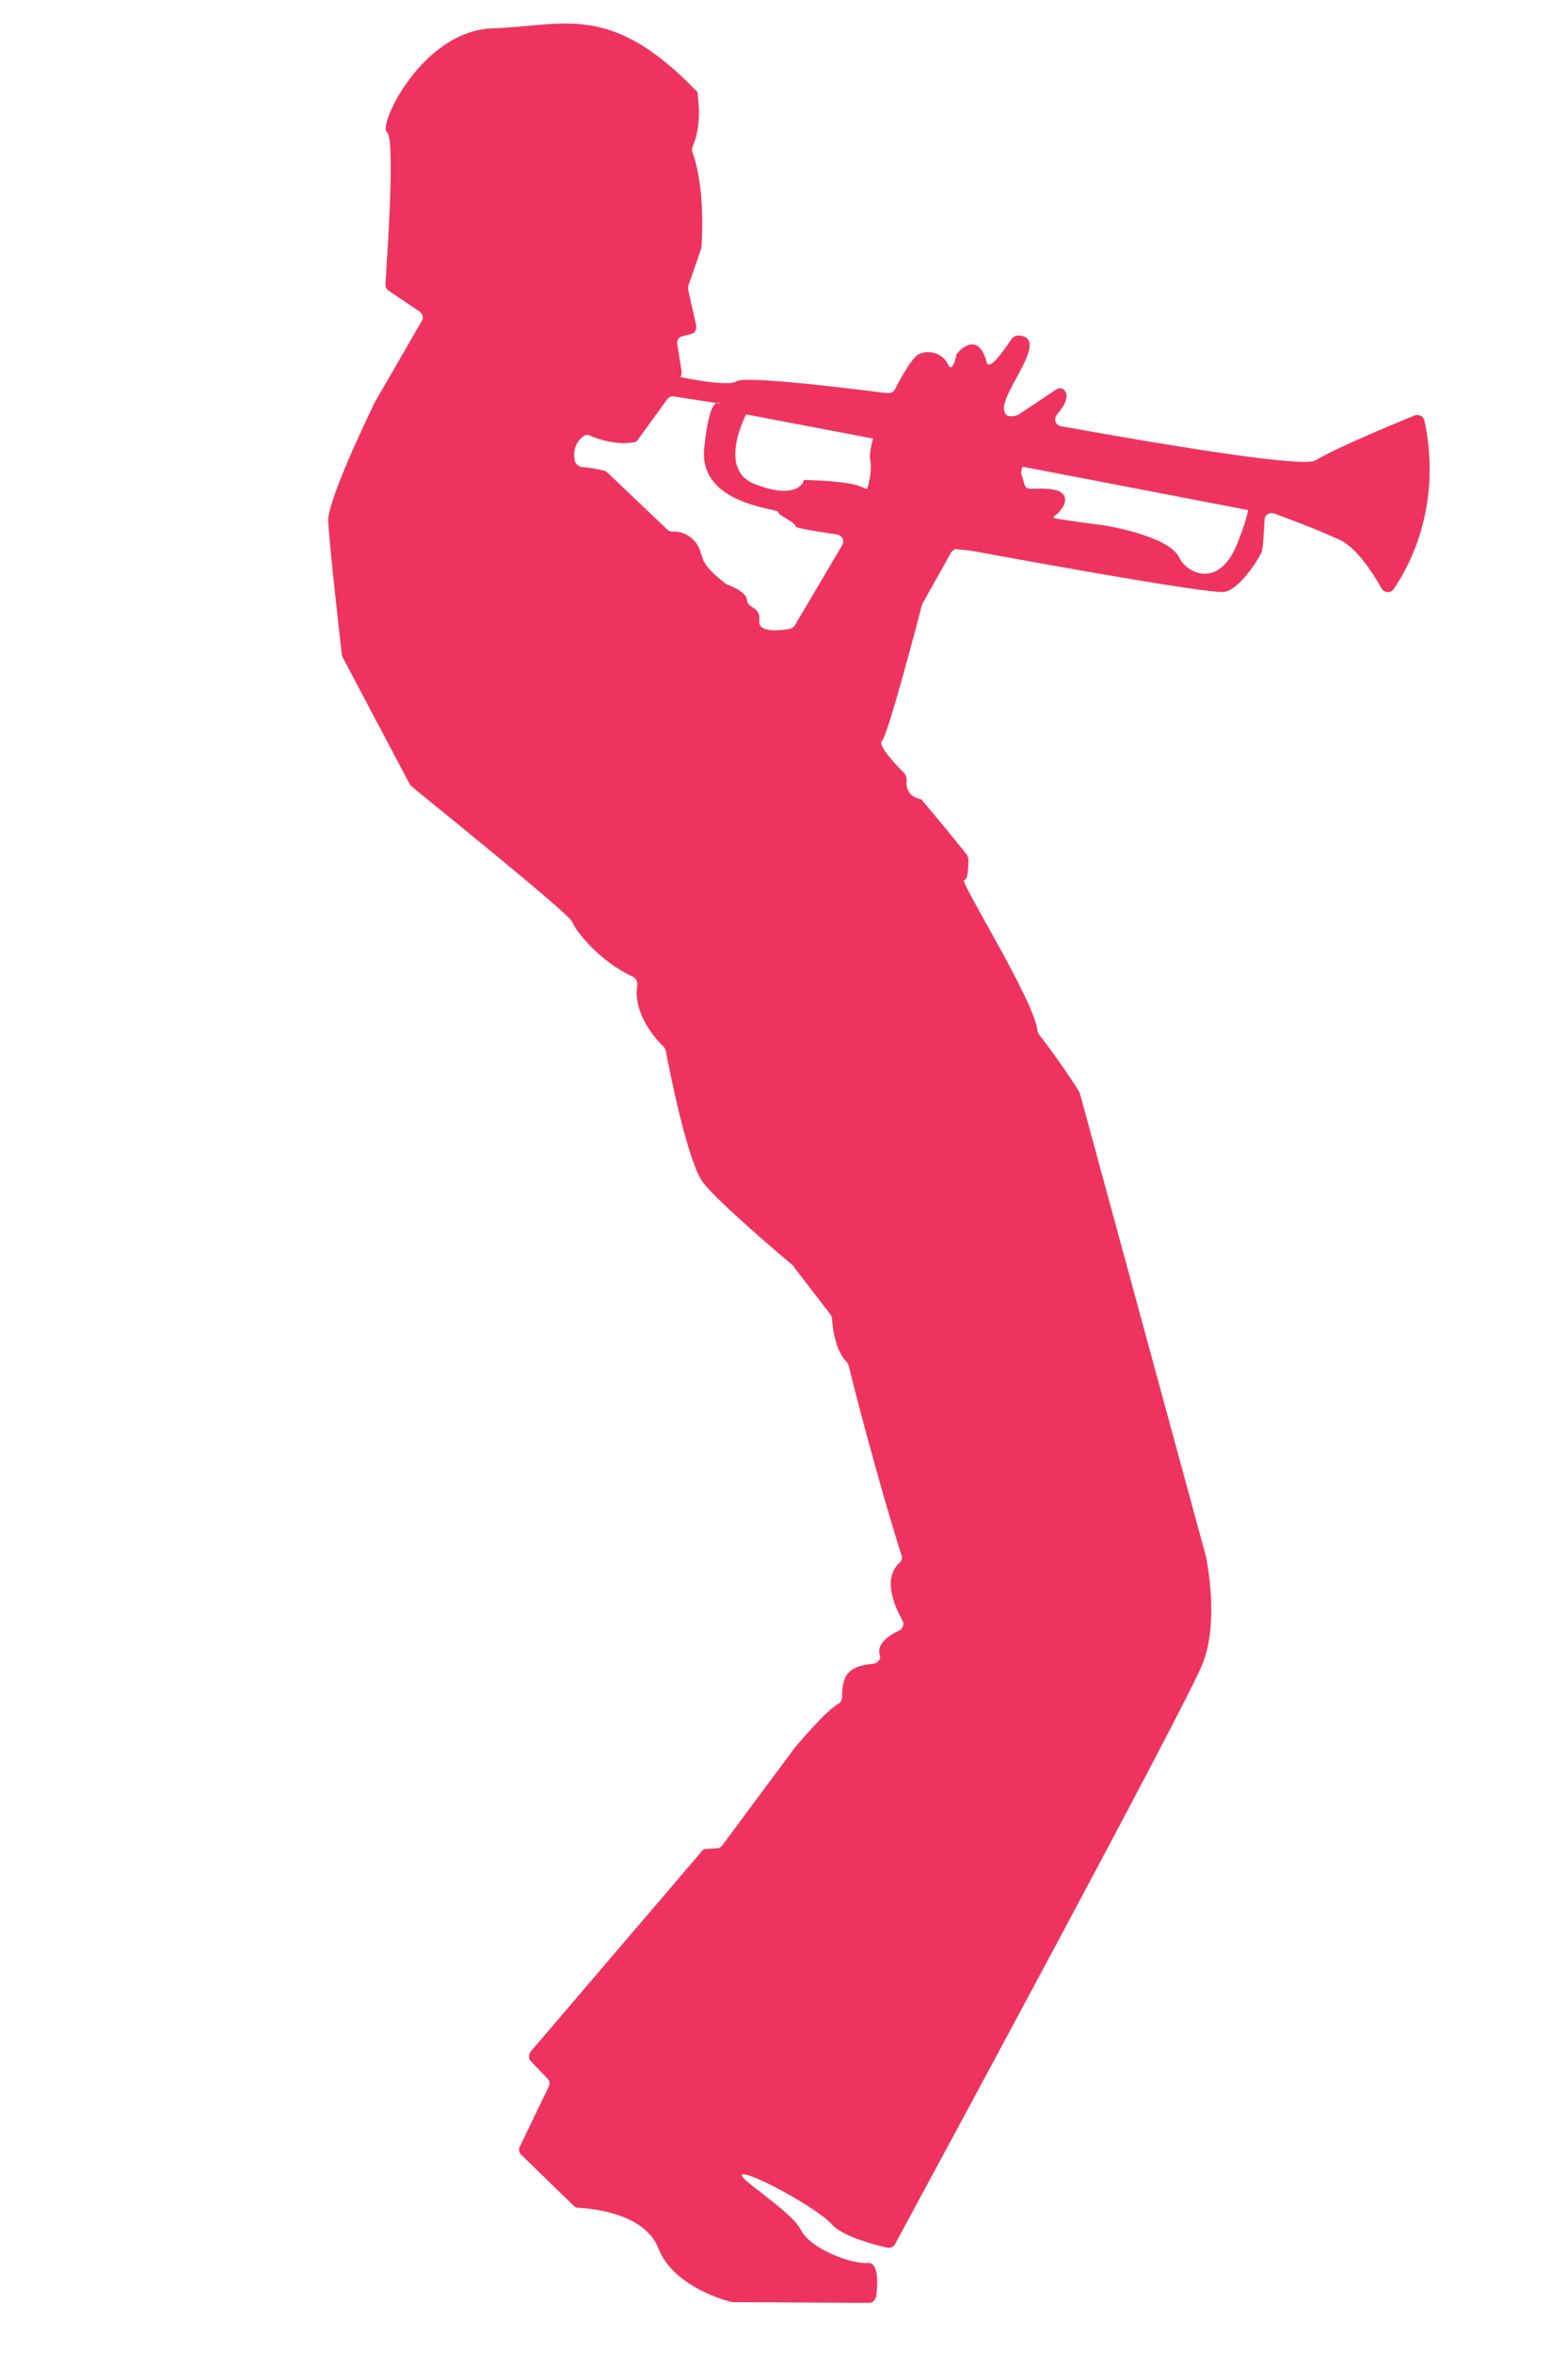 <?xml version="1.0" encoding="utf-8"?>
<!-- Generator: Adobe Illustrator 26.0.1, SVG Export Plug-In . SVG Version: 6.00 Build 0)  -->
<svg version="1.1" id="Layer_1" xmlns="http://www.w3.org/2000/svg" xmlns:xlink="http://www.w3.org/1999/xlink" x="0px" y="0px"
	 viewBox="0 0 216 324" style="enable-background:new 0 0 216 324;" xml:space="preserve">
<style type="text/css">
	.st0{fill:#EE345E;}
	.st1{fill:none;stroke:#EE345E;stroke-miterlimit:10;}
</style>
<g>
	<path class="st0" d="M47.1,90.2c0,0.1,0.1,0.2,0.1,0.3l9.2,17.4c0.1,0.1,0.1,0.2,0.2,0.3c1.9,1.6,21.8,17.6,22.2,18.7
		c0.4,1.1,3.6,5.4,8.4,7.6c0.4,0.2,0.6,0.6,0.6,1.1c-0.7,4,2.7,7.7,3.6,8.5c0.1,0.1,0.2,0.3,0.3,0.5c0.4,2.2,3,15.5,5.2,18.3
		s11.4,10.6,12.4,11.4c0.1,0,0.1,0.1,0.1,0.2l5,6.5c0.1,0.2,0.2,0.3,0.2,0.5c0.3,4,1.5,5.5,2,6c0.1,0.1,0.2,0.3,0.3,0.5
		c0.5,2.2,4.2,16.5,7.3,26.2c0.1,0.4,0,0.8-0.3,1c-2.4,2.2-0.6,6.1,0.4,7.9c0.3,0.5,0.1,1.1-0.4,1.4c-1.3,0.6-3.2,1.8-2.7,3.4
		c0.2,0.6-0.3,1.1-0.9,1.2c-3.5,0.3-4.3,1.6-4.3,4.6c0,0.4-0.2,0.7-0.5,0.9c-1.7,0.9-5.6,5.6-5.9,5.9l0,0l-10.1,13.6
		c-0.2,0.2-0.4,0.4-0.7,0.4l-1.5,0.1c-0.3,0-0.5,0.1-0.7,0.4l-23.5,27.5c-0.3,0.4-0.3,1,0,1.3l2.3,2.4c0.3,0.3,0.4,0.7,0.2,1.1
		l-4,8.3c-0.2,0.4-0.1,0.8,0.2,1.1l7.2,7c0.2,0.2,0.4,0.3,0.6,0.3c1.8,0.1,9.2,0.7,11.1,5.6c2,5.2,9.2,7.2,10.2,7.4
		c0.1,0,0.2,0,0.2,0l18.6,0.1c0.5,0,0.9-0.4,1-0.9c0.2-1.6,0.4-4.8-1.2-4.6c-2.1,0.2-7.9-1.9-9.2-4.6c-1.4-2.7-9.6-7.6-7.9-7.6
		s10.5,4.9,12.2,6.9c1.4,1.6,5.8,2.8,7.6,3.2c0.4,0.1,0.9-0.1,1.1-0.5c4-7.4,40.3-74.5,42.4-80c2.2-5.6,0.6-13.7,0.5-14.3
		c0,0,0,0,0-0.1l-17.4-63.9c0-0.1-0.1-0.2-0.1-0.3c-0.4-0.7-2.6-4.1-5.6-8c-0.1-0.2-0.2-0.3-0.2-0.5c-0.2-3.7-10.8-20.7-10.1-20.7
		c0.6,0,0.6-2.1,0.6-2.9c0-0.2-0.1-0.4-0.2-0.6c-0.8-1-3.7-4.6-6.1-7.4c-0.1-0.2-0.3-0.3-0.5-0.3c-1.7-0.5-1.8-1.8-1.7-2.6
		c0-0.3-0.1-0.6-0.3-0.9c-1-1-3.8-3.9-3.1-4.5c0.8-0.7,5.1-17.1,5.5-18.7c0-0.1,0.1-0.2,0.1-0.2c0.4-0.8,3.1-5.5,3.9-7
		c0.1-0.2,0.3-0.3,0.6-0.5c1.1,0.1,1.8,0.2,1.9,0.2c0,0,0,0,0.1,0c1.1,0.2,32.9,6.1,35.1,5.7s4.9-4.9,5.1-5.5
		c0.2-0.4,0.3-2.9,0.4-4.4c0-0.7,0.7-1.1,1.3-0.9c1.9,0.7,5.7,2.1,8.5,3.4c2.7,0.9,5.1,4.8,6.3,6.9c0.4,0.7,1.3,0.7,1.7,0.1
		c6.5-9.7,5-19.9,4.2-23.2c-0.1-0.6-0.8-0.9-1.3-0.7c-3,1.2-11.3,4.7-13.7,6.2c-1.6,1-19.4-1.9-35-4.7c-0.8-0.1-1.1-1-0.6-1.6
		c0.4-0.5,0.8-1,1.1-1.6c0.4-1,0.2-1.5-0.1-1.8s-0.8-0.3-1.2,0l-5.1,3.4c0,0-0.7,0.3-1.2,0.2H139c-0.4-0.1-0.7-0.4-0.7-1.1
		c0-1.9,3.1-5.9,3.5-8.2c0.3-1.6-0.9-1.8-1.6-1.8c-0.3,0-0.6,0.2-0.8,0.4c-0.8,1.2-3.2,4.8-3.5,3.2c-1.1-4-3.4-1.9-4-1.2
		c-0.1,0.1-0.2,0.3-0.2,0.5c-0.1,0.6-0.6,2.2-1.1,1.1c-0.6-1.4-2.5-2.2-4.1-1.4c-0.7,0.4-2,2.4-3.2,4.8c-0.2,0.4-0.6,0.6-1.1,0.5
		c-0.1,0-0.1,0-0.2,0c0,0,0,0-0.1,0c-0.9-0.1-19.1-2.5-20.4-1.6c-1.4,0.9-8.8-0.8-8.8-0.8l0.5,1l0.5-0.8c0.2-0.2,0.2-0.5,0.2-0.7
		l-0.6-3.8c-0.1-0.5,0.2-1,0.7-1.1l1.2-0.3c0.5-0.1,0.8-0.6,0.7-1.2l-1.1-4.9c0-0.2,0-0.4,0-0.5l1.7-4.9c0-0.1,0-0.2,0.1-0.2
		c0.1-1,0.6-8.3-1.2-13.3c-0.1-0.3-0.1-0.5,0-0.8c1.3-2.9,0.8-6.3,0.7-7.3c0-0.2-0.1-0.4-0.3-0.5C84,0.2,77.6,3.6,67.9,3.9
		C58.1,4.2,52,17.4,53.3,18.2c1.2,0.7,0,17.6-0.2,20.9c0,0.4,0.1,0.7,0.4,0.9l4.3,2.9c0.4,0.3,0.6,0.9,0.3,1.3l-6.7,11.6
		c0,0,0,0,0,0.1c-0.3,0.6-6,12.3-6.2,15.7C45.4,75.4,46.9,88.5,47.1,90.2z M119.7,59.8c0.6,0.1,0.9,0.7,0.8,1.2
		c-0.2,1-0.3,1.8-0.2,2.4c0.2,1.1,0,2.4-0.3,3.6c-0.1,0.5-0.7,0.9-1.3,0.7c-0.1,0-0.1,0-0.1-0.1c-1.3-0.7-5.5-0.9-7.1-1
		c-0.3,0-0.6,0.1-0.8,0.4c-0.6,0.7-2.3,1.9-6.9,0.2c-4.9-1.8-2.7-8-1.7-10c0.2-0.4,0.6-0.6,1.1-0.5L119.7,59.8z M146,72.1
		c-0.8-0.1-1.1-1.1-0.5-1.7l0,0c2.7-2.9-1.9-2.5-3.4-2.5s-1.3-1.2-1.8-2.4c-0.1-0.2-0.1-0.5,0.1-0.9c0.1-0.5,0.6-0.8,1.1-0.7
		l29.8,5.7c0.2,0,0.4,0,0.6-0.1c0.4-0.2,1,0.1-1,5.3c-2.6,6.9-7.7,4.9-9,2.2c-1.2-2.6-9.6-4.1-9.6-4.1S149.8,72.6,146,72.1z
		 M79.2,63.5c-0.4-1.9,0.5-2.9,1.1-3.4c0.3-0.2,0.7-0.3,1-0.1c2.9,1.2,5.1,1.1,6,0.9c0.3,0,0.5-0.2,0.6-0.4l4-5.5
		c0.2-0.3,0.6-0.5,1-0.4l5.8,0.9c0.3-0.1,0.5,0.1,0.5,0.1l-0.5-0.1c-0.5,0.2-1.2,1.4-1.7,6.3c-0.7,7.7,10.2,8.2,10.2,8.7
		s2.4,1.4,2.4,2c0,0.2,2.4,0.6,5.7,1.1c0.7,0.1,1.1,0.9,0.7,1.5l-6.5,11c-0.1,0.2-0.4,0.4-0.7,0.5c-1.2,0.2-4.4,0.6-4.2-1.1
		c0.2-2.1-1.6-1.6-1.7-2.9c-0.1-1.1-2.2-1.9-2.7-2.1c-0.1,0-0.2-0.1-0.2-0.1c-0.5-0.4-2.8-2.1-3.2-3.5c-0.1-0.3-0.2-0.6-0.3-0.9
		c-0.5-1.7-2-2.8-3.7-2.8h-0.2c-0.3,0-0.5-0.1-0.7-0.3L83.6,65c-0.1-0.1-0.3-0.2-0.4-0.2c-0.5-0.1-1.6-0.4-3.1-0.5
		C79.7,64.2,79.3,63.9,79.2,63.5z"/>
	<path class="st1" d="M171.8,69.7c0,0,1.9-1.8-0.8,5.1c-2.6,6.9-7.7,4.9-9,2.2s-9.6-4.1-9.6-4.1s-3.9-0.5-9-1.3
		c0.8-0.4,1.5-0.9,2-1.3c2.7-2.9-1.9-2.5-3.4-2.5s-1.3-1.2-1.8-2.4c-0.1-0.3,0-1,0.4-1.7L171.8,69.7z"/>
	<path class="st1" d="M102.5,56.5l18.4,3.5c-0.4,1.4-0.7,2.6-0.5,3.4c0.2,1.3-0.1,3-0.6,4.5c-0.6-0.1-1-0.2-1.1-0.3
		c-1.6-0.9-7.6-1-7.6-1s-1.1,2.9-7.1,0.6C97.8,65,102.5,56.5,102.5,56.5z"/>
</g>
</svg>
